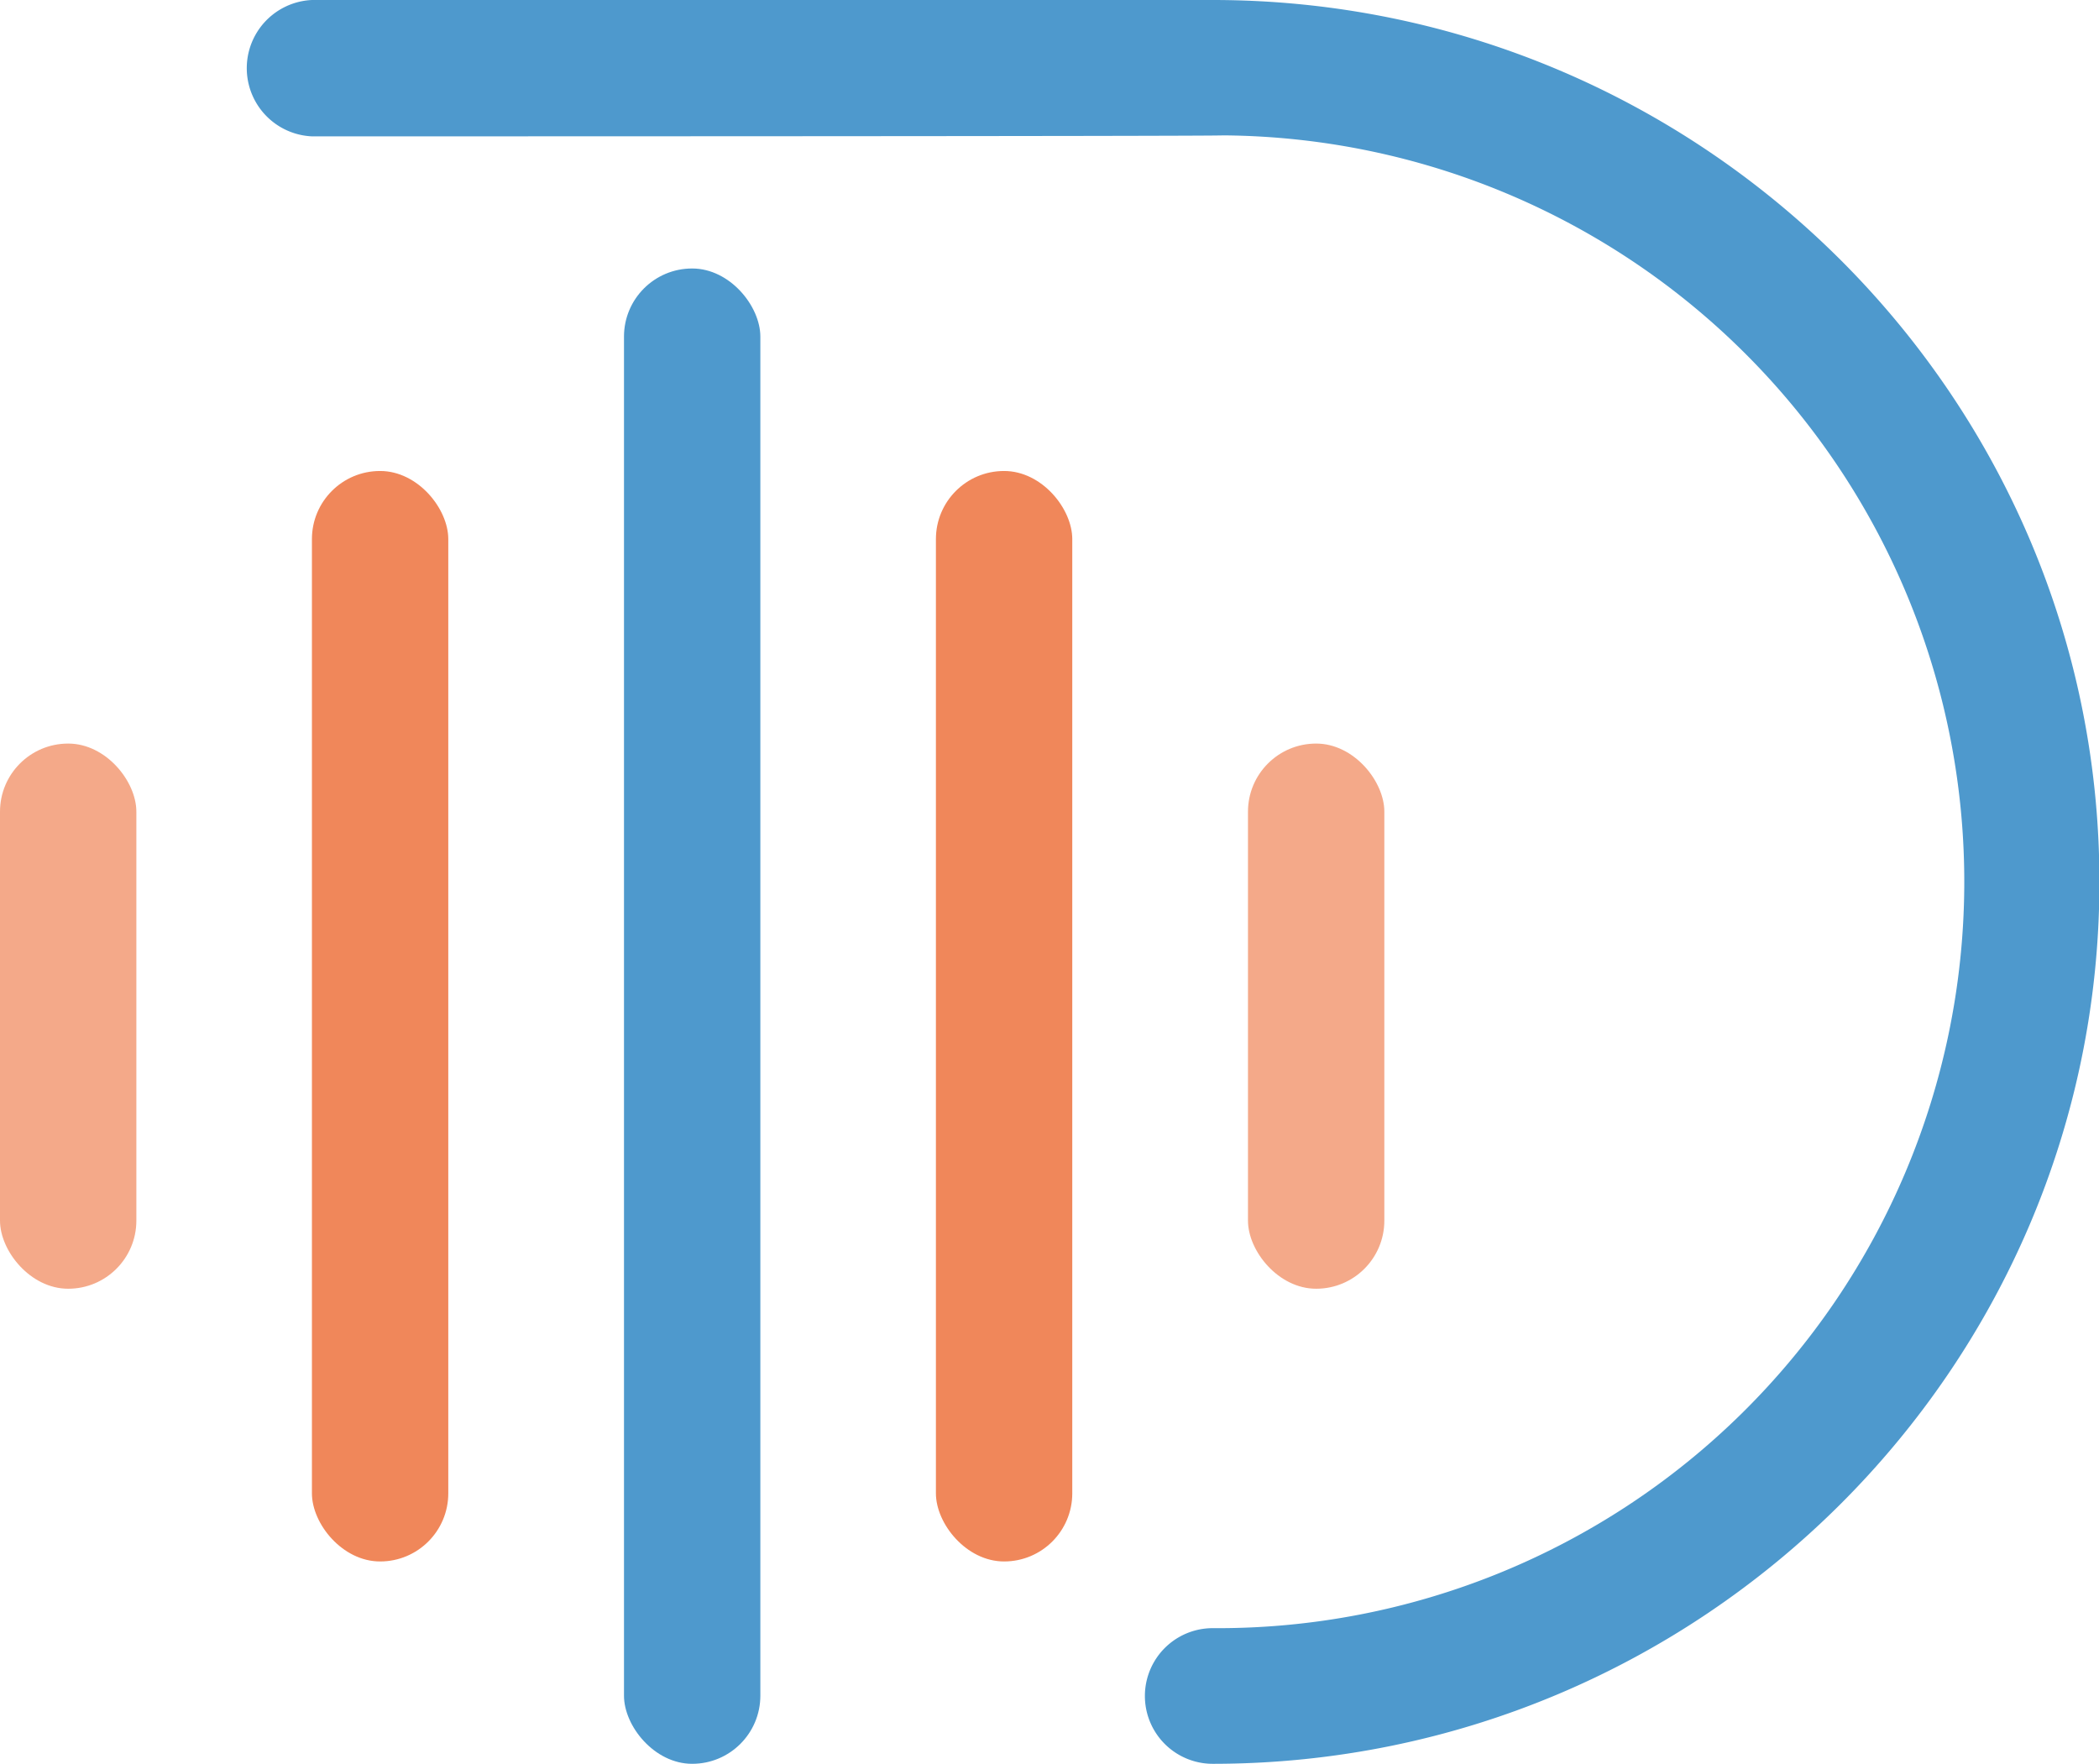 <svg xmlns="http://www.w3.org/2000/svg" viewBox="0 0 148.85 125.08"><defs><style>.cls-1{fill:#036eb8;}.cls-1,.cls-2{opacity:0.7;}.cls-2,.cls-3{fill:#ea5514;}.cls-3{opacity:0.5;}</style></defs><g id="图层_2" data-name="图层 2"><g id="图层_4" data-name="图层 4"><path class="cls-1" d="M86,0h0a5.12,5.12,0,0,0-.56,0H22.12a4.84,4.84,0,0,0,0,9.67s64.35,0,64.61-.07A52.92,52.92,0,0,1,86,115.46a4.81,4.81,0,1,0,0,9.62c34.67,0,62.88-28.06,62.88-62.54S120.64,0,86,0Z"/><rect class="cls-1" x="44.25" y="19.04" width="9.67" height="106.04" rx="4.83"/><rect class="cls-2" x="66.37" y="33.4" width="9.67" height="77.33" rx="4.83"/><rect class="cls-2" x="22.12" y="33.4" width="9.67" height="77.33" rx="4.83"/><rect class="cls-3" x="88.5" y="52.73" width="9.67" height="38.66" rx="4.83"/><rect class="cls-3" y="52.73" width="9.67" height="38.66" rx="4.83"/></g></g></svg>